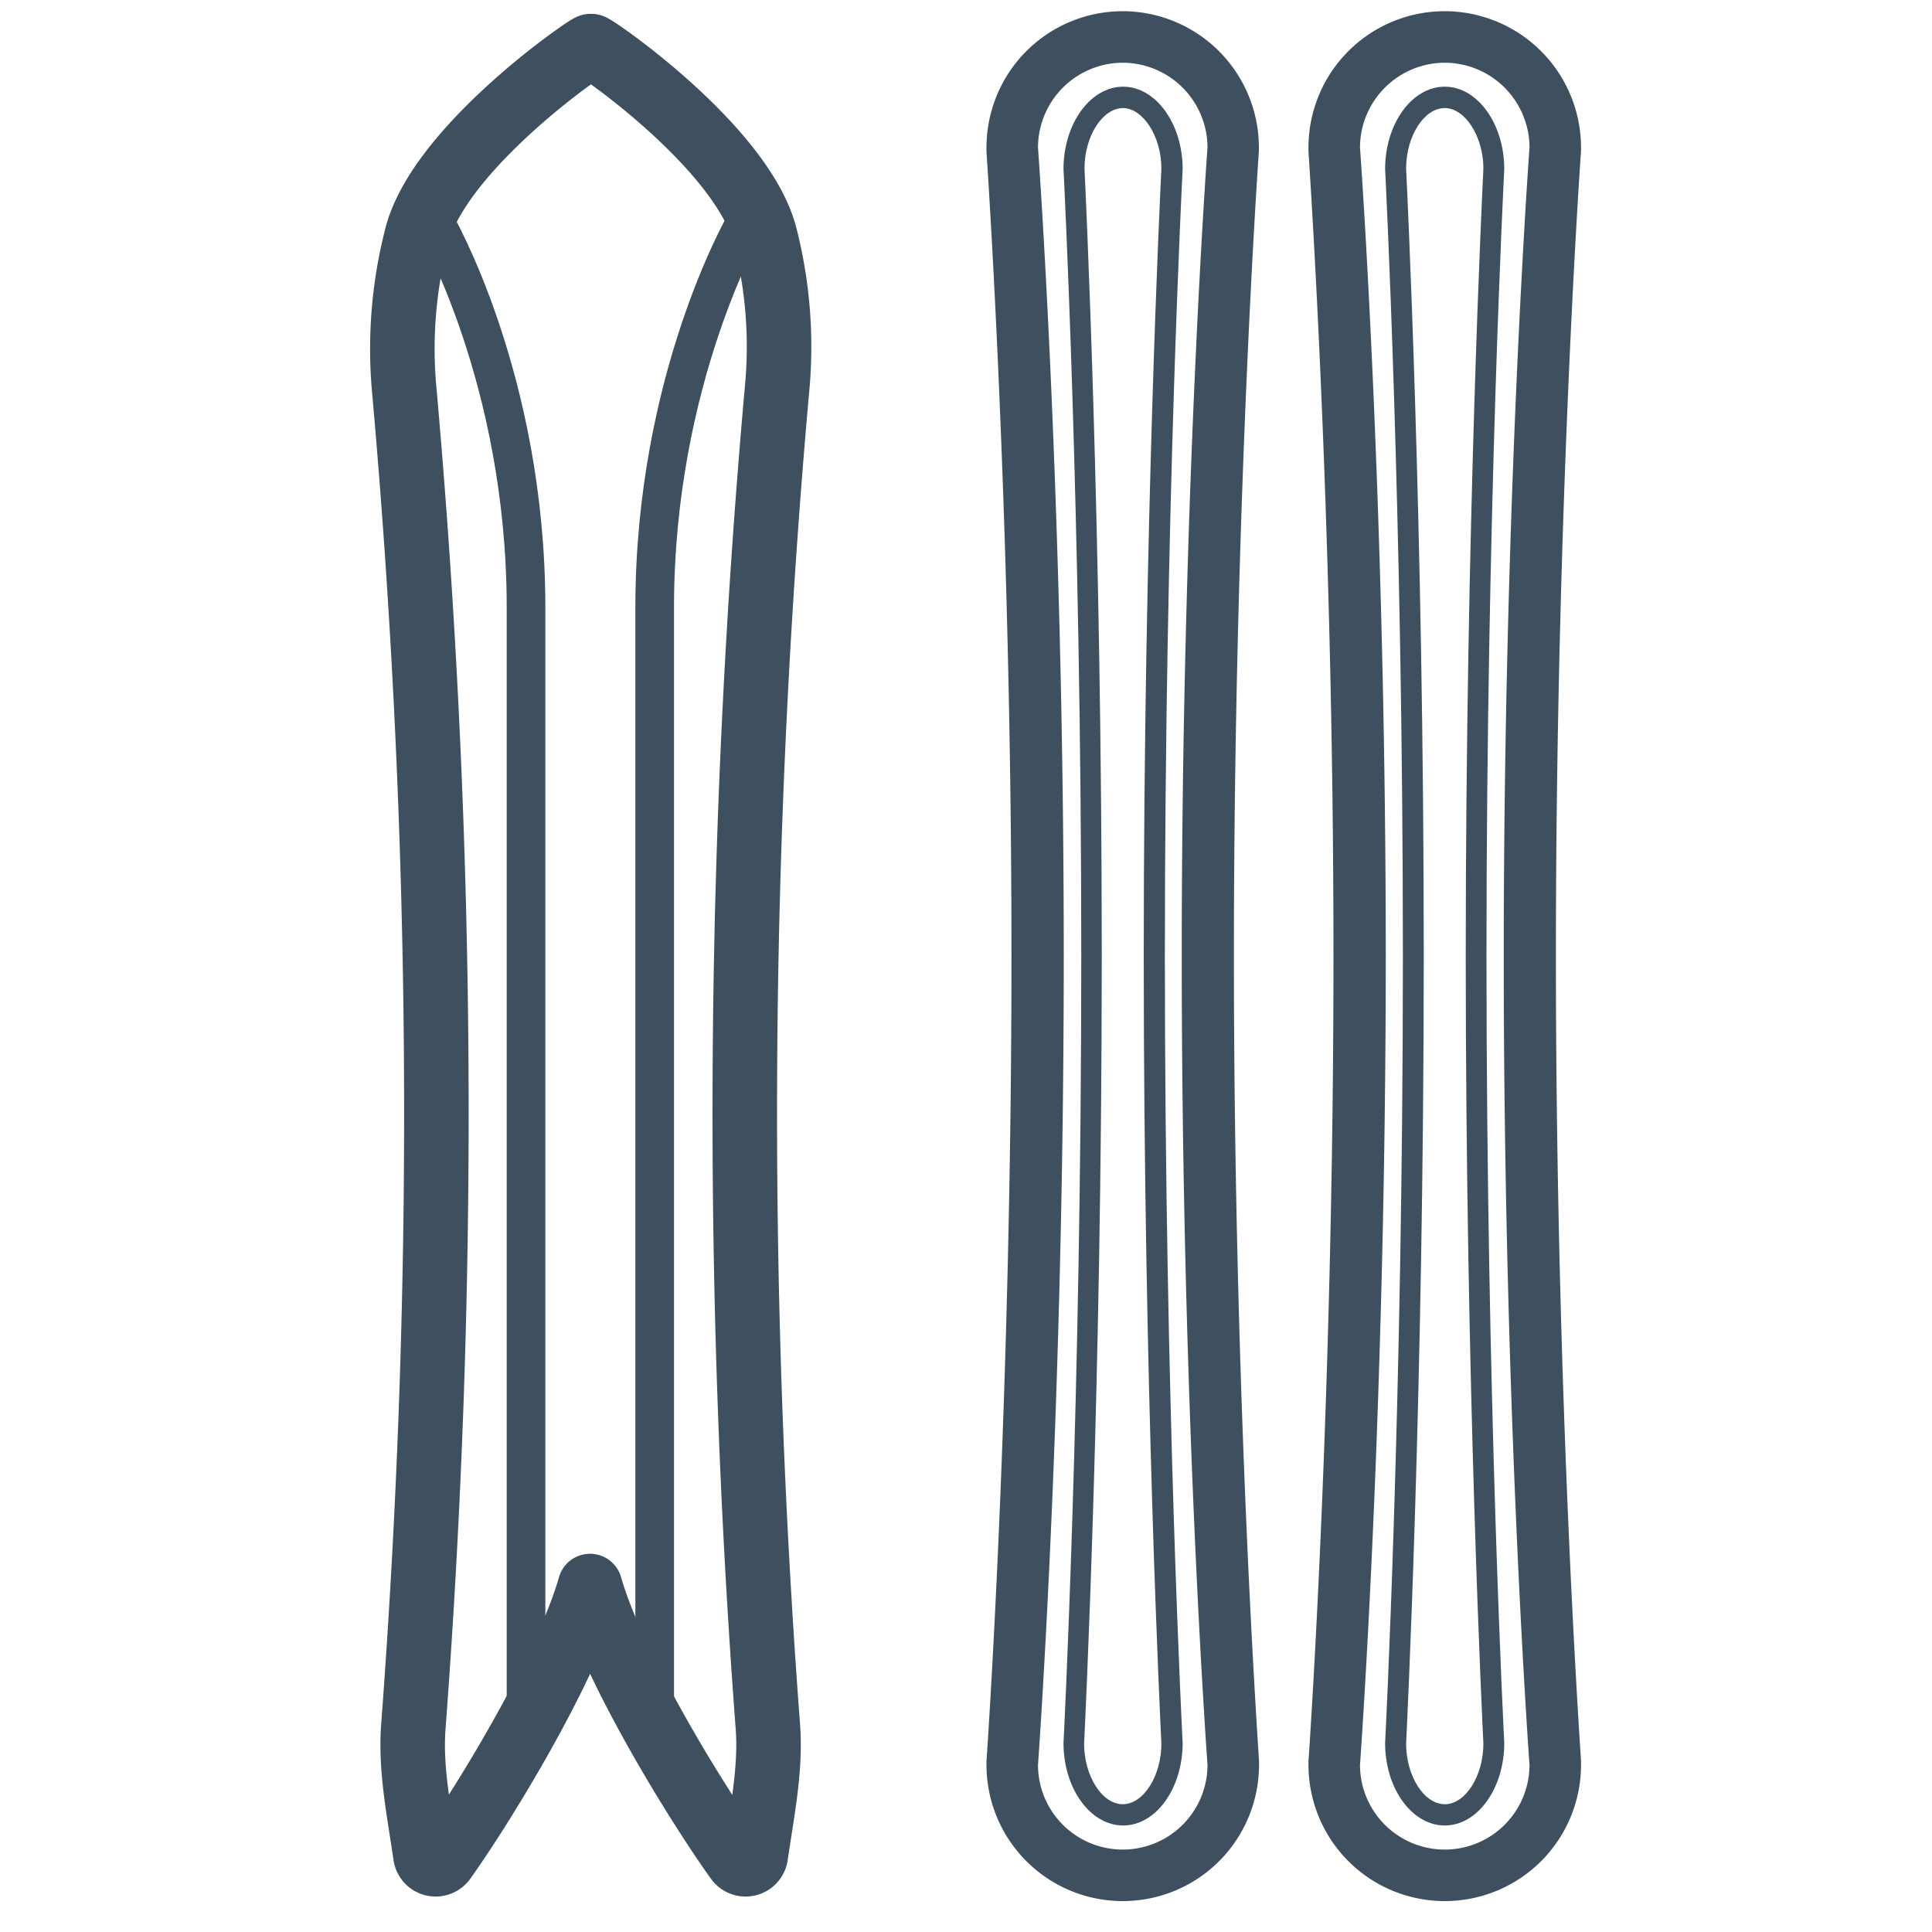 <svg xmlns="http://www.w3.org/2000/svg" viewBox="0 0 150 150"><defs><style>.cls-1{fill:#3e4f60;}.cls-2,.cls-3{fill:none;stroke:#3e4f60;stroke-linecap:round;stroke-linejoin:round;}.cls-2{stroke-width:5.01px;}.cls-3{stroke-width:3px;}</style></defs><title>design-icons</title><g id="Layer_2" data-name="Layer 2"><path class="cls-1" d="M87.17,4.87a6.6,6.6,0,0,1,6.58,6.58s-2,27.26-2,62.78,2,62.79,2,62.79a6.58,6.58,0,0,1-13.16,0s2-27.27,2-62.79-2-62.78-2-62.78a6.6,6.6,0,0,1,6.58-6.58m0-4A10.58,10.58,0,0,0,76.59,11.45a2.62,2.62,0,0,0,0,.28c0,.28,1.94,27.55,1.94,62.5s-1.92,62.23-1.94,62.5a2.81,2.81,0,0,0,0,.29,10.58,10.58,0,0,0,21.16,0c0-.1,0-.19,0-.29,0-.27-1.95-27.54-1.95-62.5S97.72,12,97.74,11.73c0-.09,0-.19,0-.28A10.59,10.59,0,0,0,87.17.87Z"/><path class="cls-1" d="M87.17,8.39c1.57,0,3,2.19,3,4.7-.06,1.27-1.37,27.59-1.37,61.14s1.31,59.88,1.37,61.14c0,2.51-1.39,4.71-3,4.71s-3-2.2-3-4.71c.06-1.26,1.37-27.59,1.37-61.14S84.26,14.36,84.2,13.09c0-2.51,1.39-4.7,3-4.7m0-1.66c-2.55,0-4.63,2.88-4.63,6.4,0,0,1.38,26.53,1.38,61.1s-1.38,61.1-1.38,61.1c0,3.52,2.08,6.4,4.63,6.4s4.62-2.88,4.62-6.4c0,0-1.38-26.53-1.38-61.1s1.38-61.1,1.38-61.1c0-3.52-2.08-6.4-4.62-6.4Z"/><path class="cls-1" d="M112.17,4.87a6.6,6.6,0,0,1,6.58,6.58s-2,27.26-2,62.78,2,62.79,2,62.79a6.58,6.58,0,1,1-13.16,0s2-27.27,2-62.79-2-62.78-2-62.78a6.6,6.6,0,0,1,6.58-6.58m0-4a10.58,10.58,0,0,0-10.58,10.58,2.62,2.62,0,0,0,0,.28c0,.28,1.94,27.55,1.94,62.5s-1.92,62.23-1.94,62.5a2.81,2.81,0,0,0,0,.29,10.58,10.58,0,0,0,21.16,0c0-.1,0-.19,0-.29,0-.27-1.95-27.54-1.95-62.5s1.93-62.23,1.95-62.5c0-.09,0-.19,0-.28A10.59,10.59,0,0,0,112.17.87Z"/><path class="cls-1" d="M112.17,8.39c1.57,0,3,2.19,3,4.7-.06,1.27-1.37,27.59-1.37,61.14s1.31,59.88,1.37,61.14c0,2.51-1.39,4.71-3,4.71s-3-2.2-3-4.71c.06-1.26,1.37-27.59,1.37-61.14s-1.31-59.87-1.37-61.14c0-2.51,1.39-4.7,3-4.7m0-1.66c-2.55,0-4.63,2.88-4.63,6.4,0,0,1.38,26.53,1.38,61.1s-1.38,61.1-1.38,61.1c0,3.52,2.08,6.4,4.63,6.4s4.62-2.88,4.62-6.4c0,0-1.38-26.53-1.38-61.1s1.38-61.1,1.38-61.1c0-3.52-2.08-6.4-4.62-6.4Z"/><path class="cls-2" d="M59.41,18.34C57.67,11.49,46.2,3.58,45.92,3.58h-.08c-.27,0-11.74,7.91-13.49,14.76a35,35,0,0,0-1,11.53,634.06,634.06,0,0,1,.74,104.22c-.24,3.28.46,6.62.94,9.95a.8.8,0,0,0,1.45.36c2.75-3.83,9.41-14.57,11.33-21.26,1.92,6.69,8.66,17.43,11.42,21.26a.8.8,0,0,0,1.45-.36c.48-3.33,1.18-6.67.94-9.95a633,633,0,0,1,.74-104.22A34.74,34.74,0,0,0,59.41,18.34Z"/><path class="cls-3" d="M40.84,135.6V47.16c0-17.76-7.05-29.87-7.05-29.87"/><path class="cls-3" d="M50.83,135.6V47.16c0-17.76,7.05-29.87,7.05-29.87"/></g></svg>